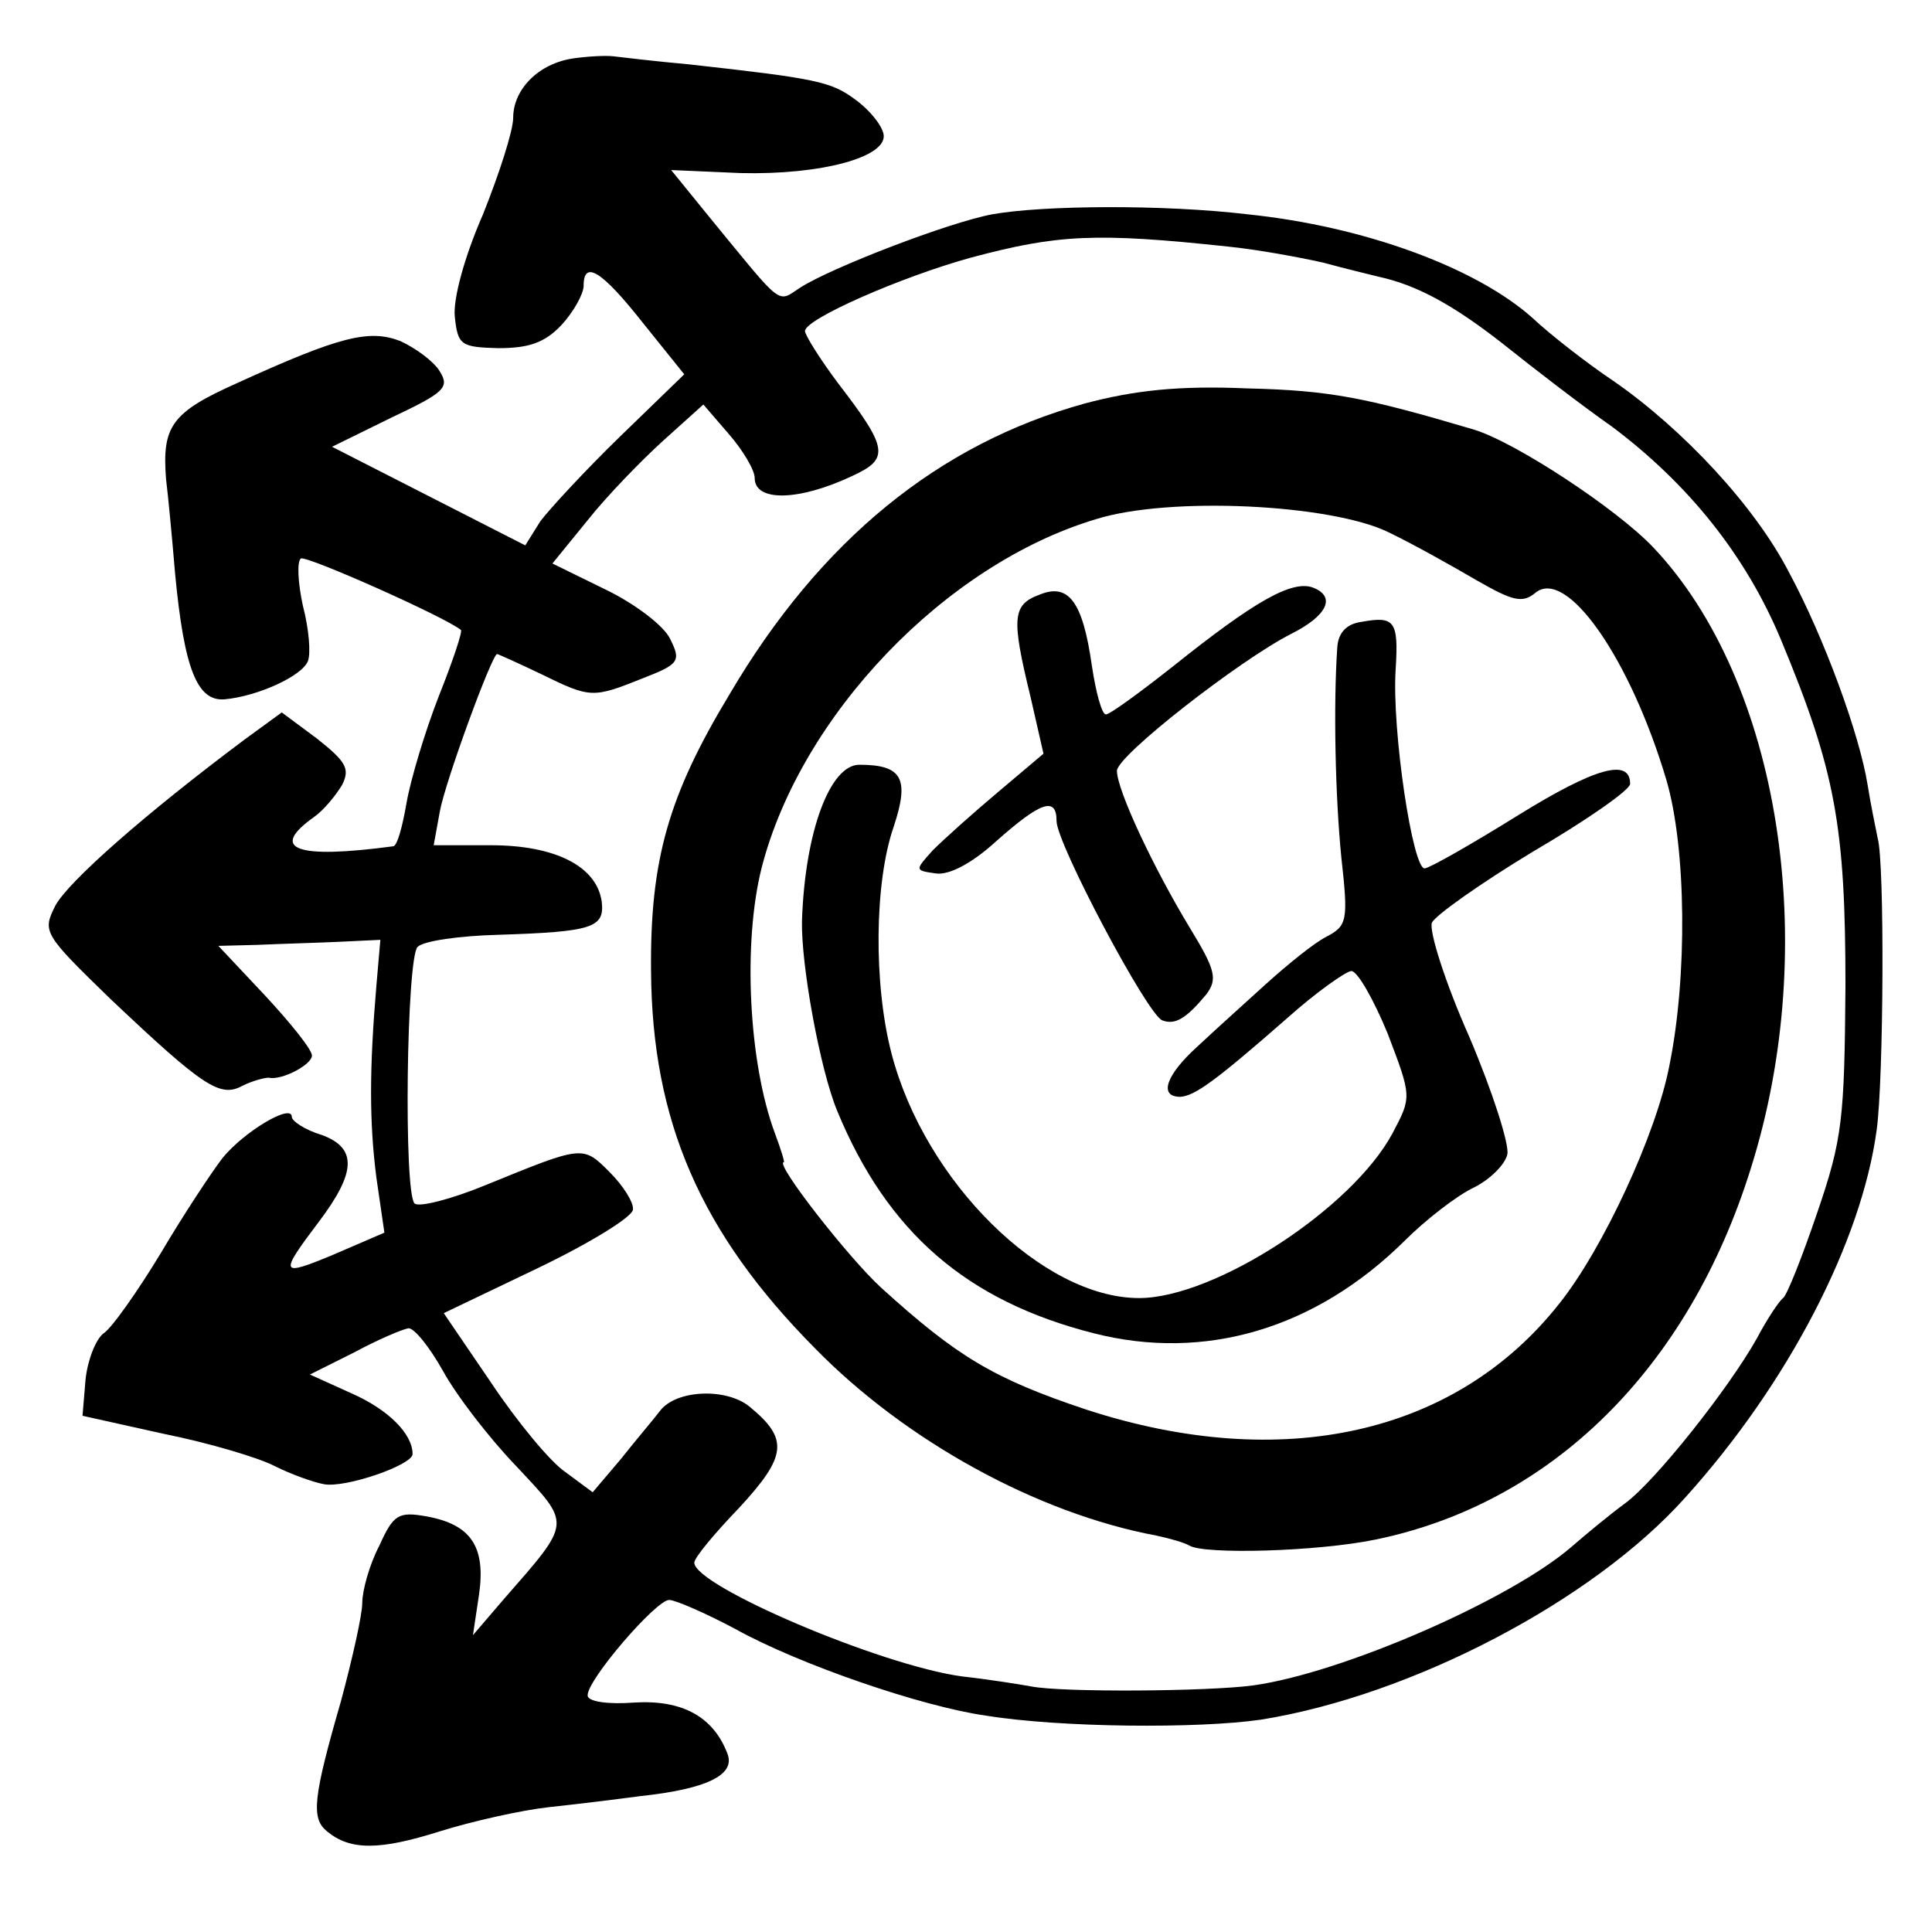 <?xml version="1.0" standalone="no"?>
<!DOCTYPE svg PUBLIC "-//W3C//DTD SVG 20010904//EN"
 "http://www.w3.org/TR/2001/REC-SVG-20010904/DTD/svg10.dtd">
<svg version="1.0" xmlns="http://www.w3.org/2000/svg"
 width="192pt" height="192pt" viewBox="0 0 192 192"
 preserveAspectRatio="xMidYMid meet">
<g transform="translate(0,192) scale(0.1,-0.1)"
fill="#000000" stroke="none">
<path d="M570 1862 c-35 -5 -60 -31 -60 -59 0 -13 -14 -56 -30 -96 -18 -41
-30 -84 -28 -102 3 -28 6 -30 43 -31 30 0 46 5 63 23 12 13 22 31 22 39 0 26
18 15 59 -37 l41 -51 -64 -62 c-34 -33 -70 -72 -79 -84 l-15 -24 -96 49 -96
49 59 29 c53 25 58 30 48 46 -6 10 -24 23 -39 30 -31 12 -60 5 -163 -42 -65
-29 -74 -43 -70 -95 2 -16 6 -58 9 -94 9 -95 22 -127 49 -125 33 3 77 23 83
38 3 8 1 32 -5 55 -5 23 -6 44 -2 47 6 3 143 -58 159 -71 2 -1 -8 -31 -22 -66
-14 -36 -28 -83 -32 -106 -4 -23 -9 -42 -13 -43 -97 -13 -124 -3 -79 29 10 7
22 22 28 32 8 16 4 23 -25 46 l-35 26 -37 -27 c-99 -74 -175 -141 -188 -165
-13 -26 -12 -28 55 -93 93 -88 109 -98 131 -86 10 5 22 8 26 8 13 -3 43 13 43
22 0 6 -21 32 -46 59 l-47 50 39 1 c22 1 58 2 80 3 l42 2 -4 -46 c-7 -83 -7
-135 0 -190 l8 -55 -51 -22 c-53 -22 -54 -20 -14 33 37 49 38 73 3 86 -17 5
-30 14 -30 18 0 14 -48 -15 -69 -41 -10 -13 -38 -55 -61 -94 -23 -38 -49 -75
-57 -80 -8 -6 -16 -27 -18 -46 l-3 -36 81 -18 c45 -9 95 -24 110 -32 16 -8 38
-16 49 -18 21 -4 88 19 88 30 0 20 -24 44 -60 60 l-42 19 44 22 c24 13 48 23
54 24 6 0 21 -19 34 -42 13 -24 46 -67 73 -95 55 -59 56 -54 -13 -133 l-30
-35 6 40 c7 48 -8 70 -52 78 -28 5 -33 2 -47 -29 -10 -19 -17 -45 -17 -57 0
-12 -10 -56 -21 -97 -28 -97 -30 -117 -14 -130 23 -19 52 -19 112 0 32 10 81
21 108 24 28 3 69 8 91 11 66 7 95 21 87 42 -14 37 -45 54 -93 51 -26 -2 -46
1 -46 7 -1 15 68 95 81 95 6 0 36 -13 66 -29 63 -35 185 -77 249 -86 74 -12
211 -13 273 -4 150 24 330 118 422 221 102 113 175 254 190 365 7 50 8 267 1
290 -2 10 -7 34 -10 53 -8 50 -43 146 -78 211 -34 66 -105 142 -174 190 -27
18 -64 47 -81 63 -56 50 -167 91 -283 103 -84 10 -204 9 -254 0 -43 -8 -160
-53 -191 -73 -23 -15 -16 -20 -89 69 l-39 48 69 -3 c80 -2 147 16 142 39 -2 9
-14 24 -28 34 -24 18 -39 21 -165 35 -33 3 -67 7 -75 8 -8 1 -26 0 -40 -2z
m650 -187 c30 -3 73 -11 95 -16 22 -6 47 -12 55 -14 37 -8 73 -27 124 -67 30
-24 78 -61 108 -82 76 -57 133 -128 168 -212 54 -130 64 -185 64 -344 -1 -132
-3 -152 -28 -225 -15 -44 -30 -82 -34 -85 -4 -3 -16 -21 -26 -40 -28 -50 -101
-142 -131 -164 -15 -11 -38 -30 -53 -43 -61 -53 -229 -126 -317 -138 -45 -6
-189 -7 -220 -1 -11 2 -42 7 -69 10 -81 11 -266 90 -266 113 0 5 20 29 45 55
47 51 49 68 10 100 -23 19 -73 17 -89 -4 -6 -8 -24 -29 -39 -48 l-28 -33 -27
20 c-15 10 -48 50 -74 89 l-47 69 94 45 c52 25 94 51 94 58 1 7 -10 24 -23 37
-27 27 -26 27 -124 -13 -34 -14 -66 -22 -70 -18 -11 11 -8 244 3 255 6 6 42
11 80 12 94 3 106 7 103 33 -5 35 -46 56 -110 56 l-57 0 6 33 c5 29 52 157 57
157 1 0 21 -9 44 -20 49 -24 51 -24 101 -4 36 14 38 17 27 39 -6 13 -35 35
-64 49 l-53 26 35 43 c19 24 53 59 75 79 l40 36 25 -29 c14 -16 26 -36 26 -44
0 -24 44 -23 97 2 37 17 36 27 -14 92 -18 24 -33 48 -33 52 0 12 96 54 165 73
86 23 124 25 255 11z"/>
<path d="M1078 1519 c-145 -40 -263 -136 -353 -289 -61 -101 -79 -165 -78
-275 1 -149 49 -260 163 -375 90 -92 221 -164 339 -186 14 -3 28 -7 33 -10 15
-9 127 -6 185 6 175 36 311 170 373 369 70 222 29 484 -97 617 -36 38 -136
104 -178 117 -108 32 -143 39 -225 41 -69 3 -113 -2 -162 -15z m302 -128 c25
-12 64 -34 88 -48 35 -20 45 -23 58 -12 31 25 94 -65 130 -186 20 -68 21 -196
3 -284 -13 -68 -66 -182 -109 -236 -103 -131 -276 -169 -470 -106 -93 31 -129
53 -204 121 -32 29 -107 125 -97 125 1 0 -3 13 -9 29 -26 70 -32 189 -13 264
39 151 182 301 332 346 73 23 234 15 291 -13z"/>
<path d="M1033 1329 c-27 -10 -28 -23 -9 -101 l13 -57 -45 -38 c-25 -21 -54
-47 -65 -58 -18 -20 -18 -20 3 -23 13 -2 36 10 60 32 44 39 60 45 60 20 0 -22
90 -192 105 -198 13 -5 24 2 44 26 11 15 9 24 -16 65 -37 61 -73 138 -73 157
0 15 122 110 173 136 36 18 45 37 22 46 -21 8 -59 -14 -139 -78 -33 -26 -63
-48 -67 -48 -4 0 -10 22 -14 49 -9 63 -23 82 -52 70z"/>
<path d="M1353 1302 c-15 -2 -23 -11 -24 -25 -4 -58 -2 -149 4 -209 7 -63 6
-68 -15 -79 -12 -6 -39 -28 -60 -47 -21 -19 -52 -47 -68 -62 -31 -28 -39 -50
-17 -50 14 1 33 14 106 78 29 26 59 47 64 47 6 0 22 -28 36 -62 24 -63 24 -63
5 -99 -40 -75 -177 -164 -252 -164 -96 0 -213 116 -246 243 -18 69 -17 170 2
225 16 48 9 62 -34 62 -29 0 -54 -66 -57 -155 -1 -44 18 -148 35 -189 50 -121
129 -189 255 -221 110 -28 220 4 309 92 21 21 52 45 69 53 16 8 31 23 33 33 2
10 -15 63 -38 117 -24 54 -40 105 -37 113 3 7 48 39 101 71 53 31 96 61 96 67
0 26 -35 16 -111 -31 -45 -28 -87 -52 -93 -53 -12 -2 -33 138 -29 198 3 48 -1
53 -34 47z"/>
</g>
</svg>
